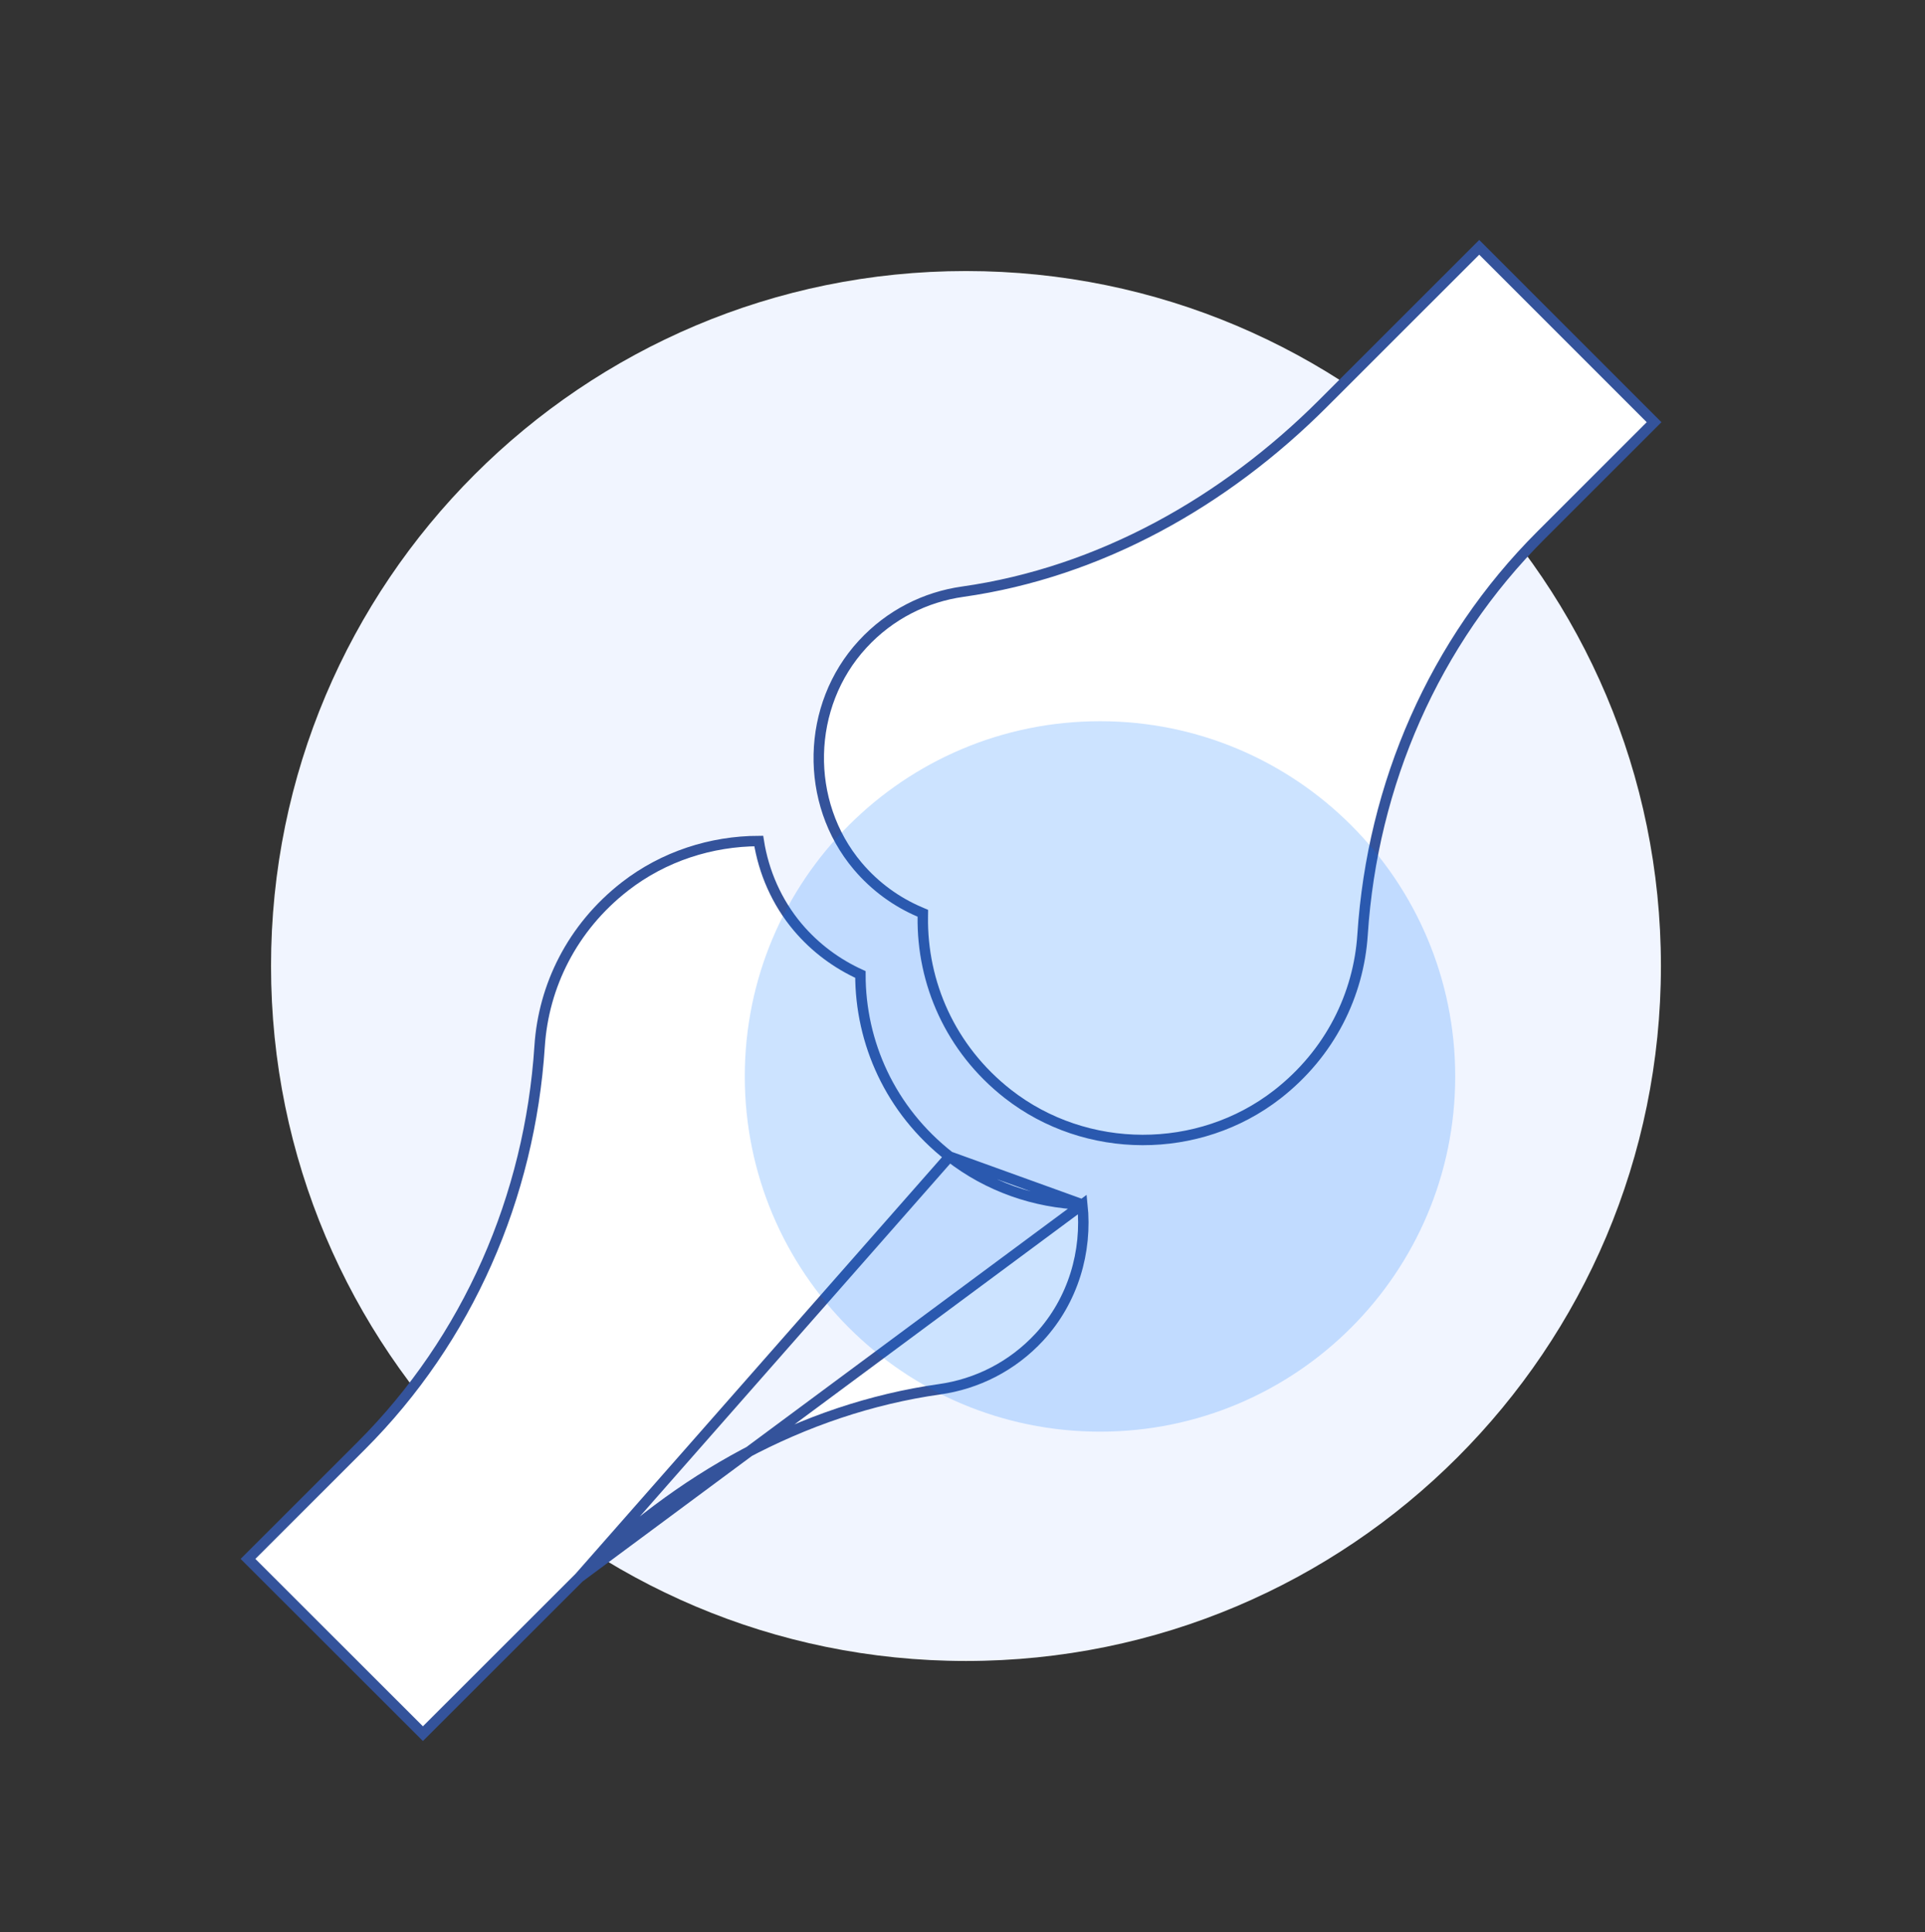 <svg width="277" height="278" viewBox="0 0 277 278" fill="none" xmlns="http://www.w3.org/2000/svg">
    <rect x="0" y="0" width="277" height="278" fill="#333333" stroke="none"/>
    <path d="M139 239C194.228 239 239 194.228 239 139C239 83.772 194.228 39 139 39C83.772 39 39 83.772 39 139C39 194.228 83.772 239 139 239Z" fill="#F1F5FF"/>
    <path d="M136.628 166.414L136.627 166.413C128.06 159.714 123.802 149.966 123.809 140.218C120.467 138.696 117.371 136.455 114.799 133.421L114.797 133.419C111.748 129.794 109.889 125.477 109.182 121.015C102.348 121.037 95.513 123.21 89.921 127.556C82.301 133.492 78.208 141.921 77.649 150.546L77.649 150.547C76.24 172.201 67.346 192.679 51.974 208.038L35.686 224.312L60.855 249.46L83.356 226.978L136.628 166.414ZM136.628 166.414C142.207 170.77 148.947 173.069 155.748 173.317M136.628 166.414L155.748 173.317M155.748 173.317C156.464 180.101 154.409 187.118 149.602 192.348C145.65 196.639 140.524 199.151 135.216 199.901C115.415 202.703 97.425 212.888 83.357 226.978L155.748 173.317Z" fill="white" stroke="#34539B" stroke-width="1.5"/>
    <path d="M138.506 85.143L138.506 85.143C158.301 82.341 176.267 72.157 190.363 58.068L212.856 35.587L238.017 60.75L221.734 77.024C206.368 92.365 197.477 112.859 196.069 134.479L196.069 134.479C195.51 143.104 191.419 151.532 183.802 157.469C172.512 166.255 156.282 166.207 145.023 157.402C136.718 150.893 132.658 141.38 132.789 131.914L132.796 131.412L132.335 131.214C129.021 129.795 125.953 127.609 123.423 124.623C115.69 115.458 115.984 101.519 124.125 92.698L124.126 92.697C128.076 88.406 133.2 85.894 138.506 85.143Z" fill="white" stroke="#34539B" stroke-width="1.5"/>
    <path opacity="0.2" d="M158.286 206.003C186.515 206.003 209.399 183.118 209.399 154.889C209.399 126.66 186.515 103.776 158.286 103.776C130.057 103.776 107.173 126.66 107.173 154.889C107.173 183.118 130.057 206.003 158.286 206.003Z" fill="#0075FF"/>
</svg>
